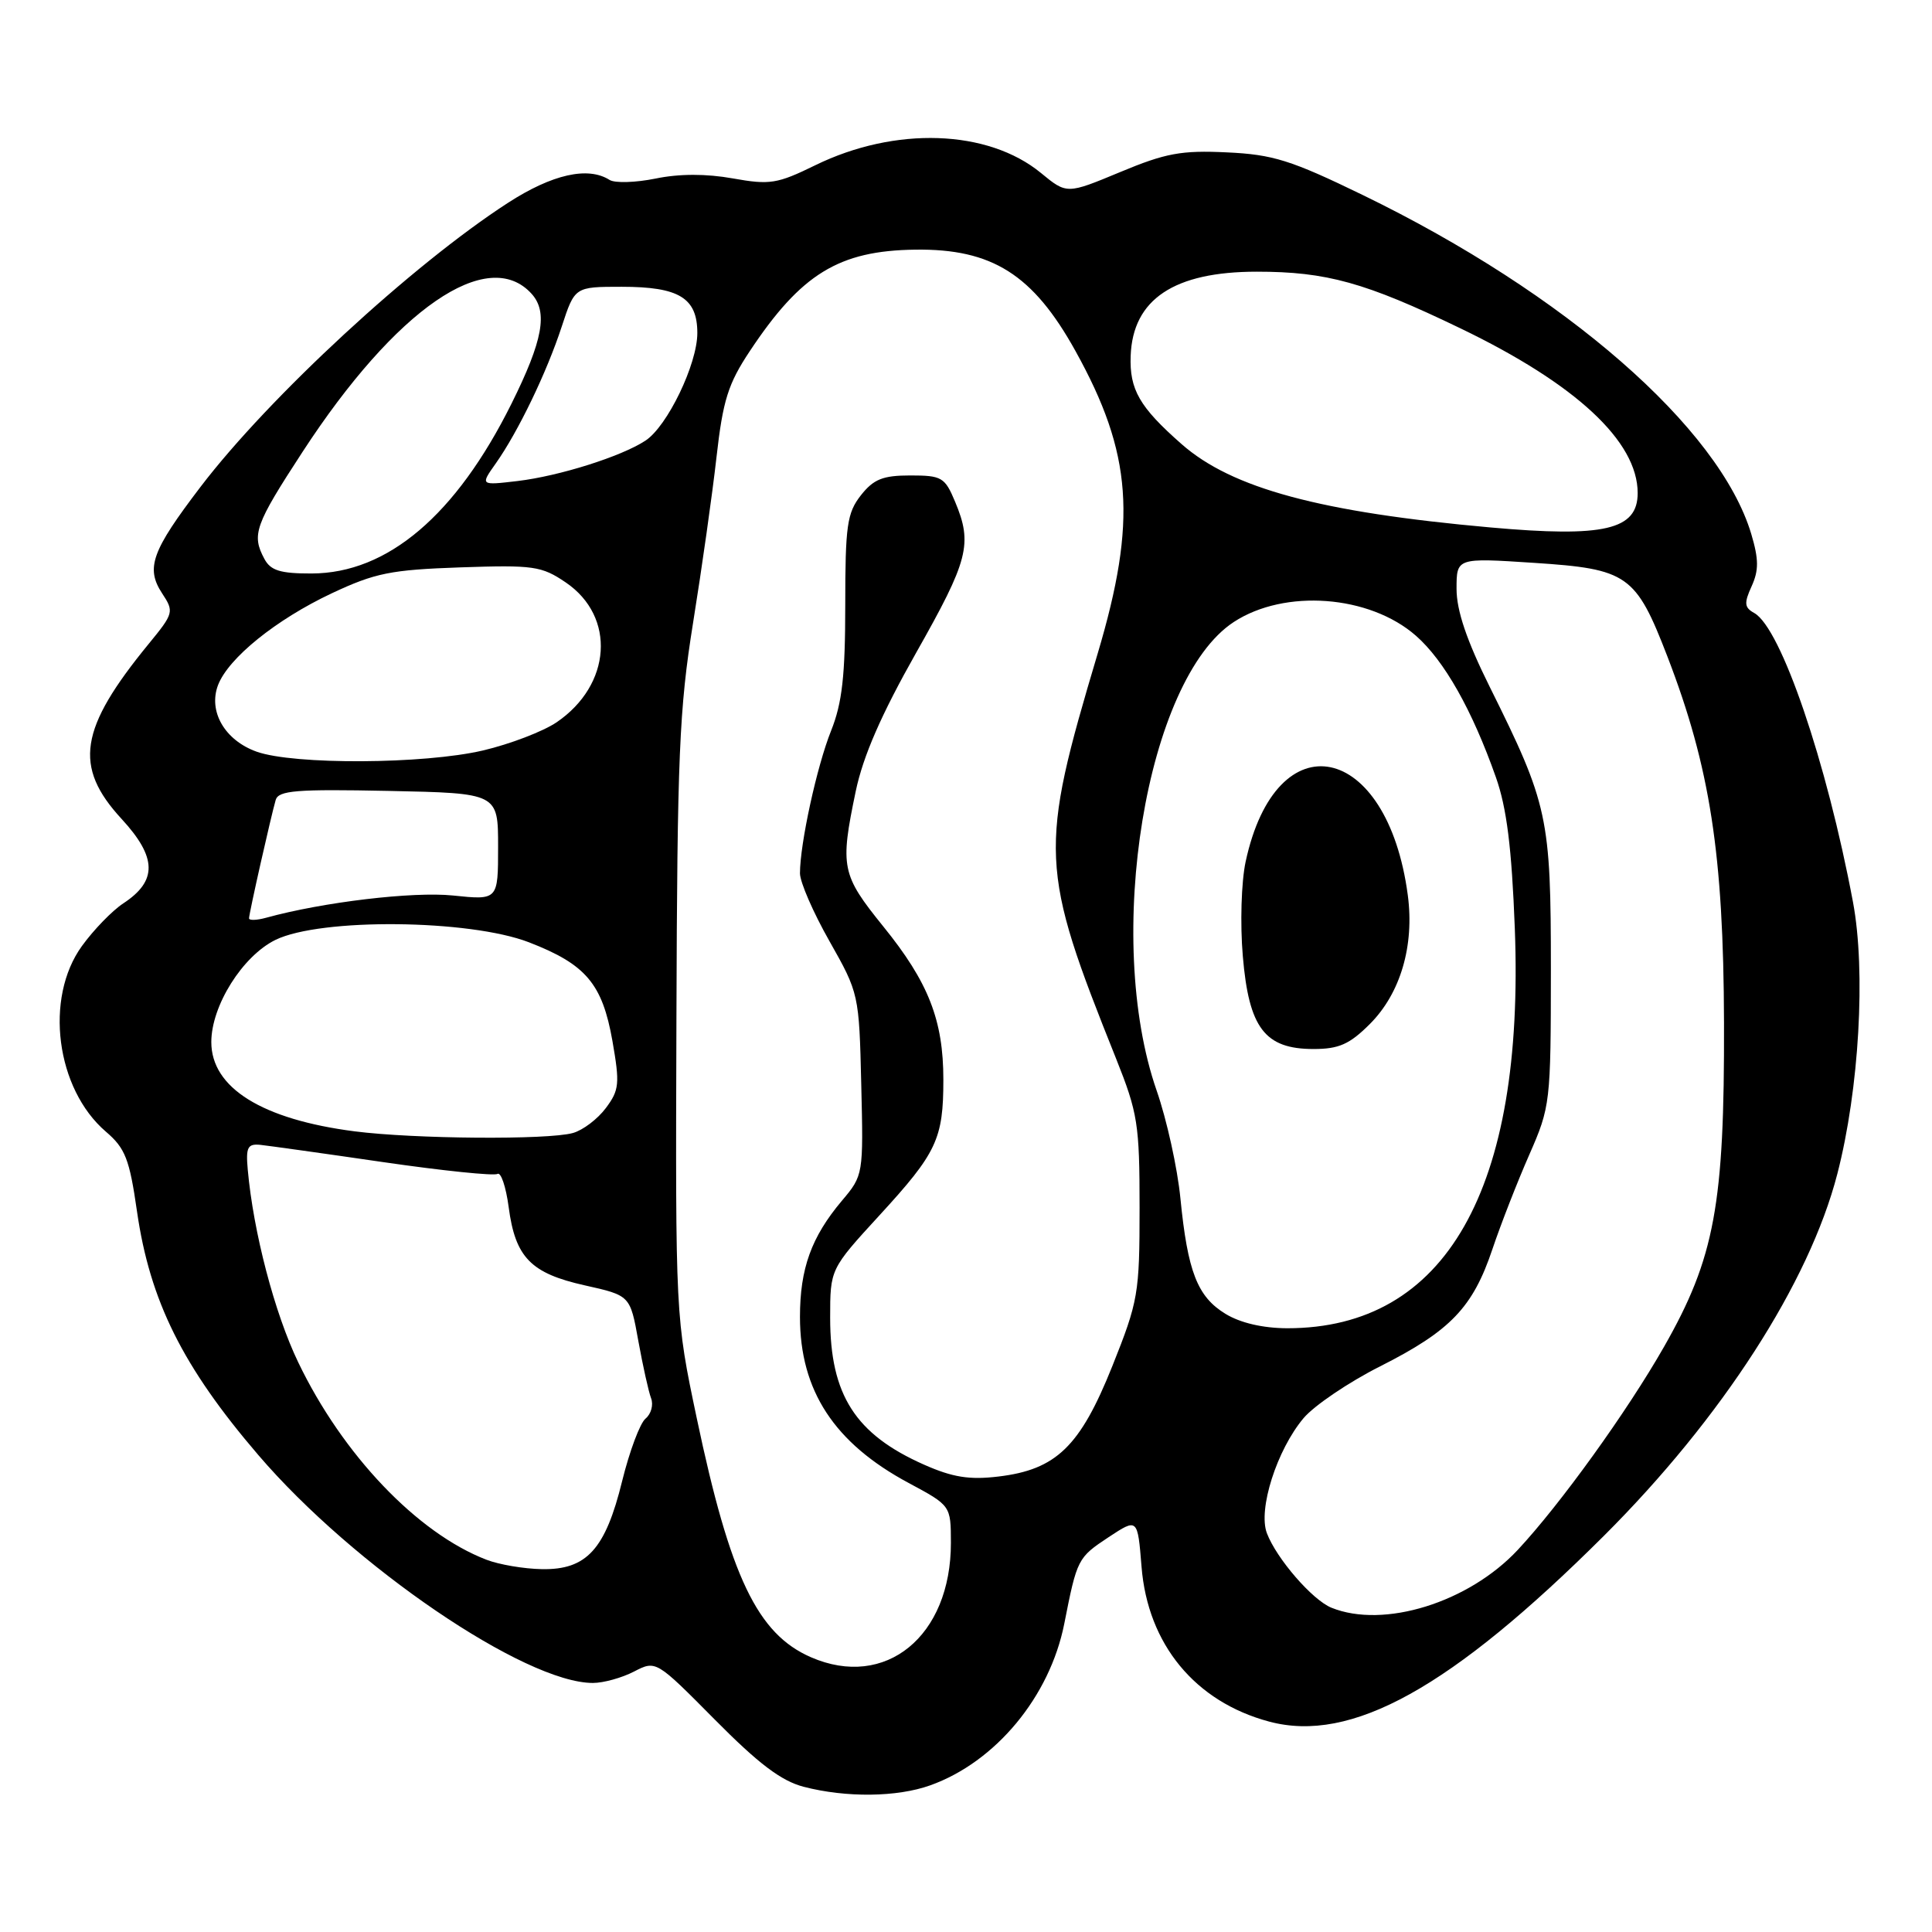 <?xml version="1.0" encoding="UTF-8" standalone="no"?>
<!DOCTYPE svg PUBLIC "-//W3C//DTD SVG 1.1//EN" "http://www.w3.org/Graphics/SVG/1.1/DTD/svg11.dtd" >
<svg xmlns="http://www.w3.org/2000/svg" xmlns:xlink="http://www.w3.org/1999/xlink" version="1.1" viewBox="0 0 256 256">
 <g >
 <path fill="currentColor"
d=" M 123.25 236.57 C 131.92 233.48 139.10 224.82 141.02 215.16 C 142.72 206.54 142.80 206.40 146.90 203.68 C 150.74 201.15 150.74 201.15 151.26 207.60 C 152.08 217.88 158.37 225.50 168.17 228.12 C 179.04 231.03 192.29 223.67 212.53 203.50 C 228.15 187.92 239.74 169.96 243.46 155.53 C 246.35 144.35 247.25 128.69 245.53 119.53 C 242.05 100.96 235.99 83.21 232.45 81.23 C 231.13 80.50 231.08 79.92 232.10 77.68 C 233.06 75.56 233.05 74.12 232.05 70.75 C 227.83 56.68 207.43 38.88 180.55 25.83 C 171.06 21.22 168.67 20.47 162.55 20.19 C 156.55 19.90 154.44 20.29 148.43 22.80 C 141.36 25.74 141.36 25.74 137.93 22.92 C 130.89 17.14 118.61 16.72 108.02 21.90 C 102.99 24.36 102.02 24.52 97.10 23.64 C 93.58 23.01 90.01 23.01 86.87 23.66 C 84.21 24.20 81.47 24.28 80.77 23.84 C 77.91 22.02 73.17 23.09 67.32 26.87 C 54.64 35.07 35.65 52.61 26.58 64.50 C 20.10 73.00 19.28 75.26 21.48 78.62 C 23.08 81.05 23.03 81.26 19.70 85.32 C 10.49 96.56 9.71 101.57 16.11 108.51 C 20.81 113.61 20.88 116.72 16.34 119.70 C 14.89 120.65 12.42 123.19 10.85 125.36 C 5.86 132.26 7.41 144.28 14.04 149.96 C 16.60 152.15 17.16 153.59 18.15 160.50 C 19.86 172.37 24.20 181.10 34.22 192.79 C 46.82 207.51 69.56 223.00 78.56 223.00 C 79.96 223.00 82.41 222.32 84.01 221.49 C 86.92 219.99 86.92 219.99 94.71 227.85 C 100.51 233.71 103.52 235.99 106.50 236.76 C 112.13 238.22 118.86 238.14 123.25 236.57 Z  M 107.45 219.59 C 100.36 216.50 96.75 208.95 92.32 187.90 C 89.50 174.50 89.50 174.50 89.63 135.00 C 89.74 100.13 90.00 93.97 91.84 82.50 C 92.99 75.35 94.39 65.48 94.94 60.57 C 95.79 53.03 96.48 50.85 99.35 46.53 C 106.15 36.28 111.16 33.21 121.28 33.08 C 131.46 32.94 136.89 36.38 142.50 46.50 C 150.04 60.09 150.69 69.00 145.45 86.59 C 137.64 112.77 137.74 114.94 147.89 140.28 C 150.76 147.47 151.00 148.96 151.00 160.02 C 151.00 171.44 150.83 172.40 147.38 181.04 C 143.12 191.68 139.95 194.74 132.28 195.65 C 128.46 196.11 126.22 195.75 122.45 194.08 C 113.34 190.05 110.00 184.83 110.00 174.62 C 110.00 168.16 110.00 168.16 116.54 161.03 C 124.14 152.75 125.00 150.92 125.00 143.06 C 125.00 135.19 123.03 130.15 117.04 122.76 C 111.49 115.89 111.29 114.91 113.39 104.84 C 114.37 100.17 116.77 94.68 121.39 86.50 C 128.34 74.22 128.90 72.08 126.55 66.47 C 125.20 63.24 124.79 63.00 120.62 63.00 C 116.98 63.00 115.76 63.49 114.07 65.63 C 112.24 67.97 112.00 69.64 112.00 80.20 C 112.00 89.53 111.59 93.15 110.13 96.81 C 108.24 101.52 106.00 111.80 106.00 115.72 C 106.00 116.88 107.76 120.93 109.92 124.73 C 113.80 131.59 113.84 131.75 114.12 143.68 C 114.41 155.65 114.40 155.74 111.55 159.11 C 107.51 163.91 106.00 168.09 106.00 174.50 C 106.00 184.27 110.55 191.22 120.40 196.50 C 125.99 199.50 125.99 199.50 126.00 204.43 C 126.01 216.82 117.34 223.90 107.45 219.59 Z  M 176.42 213.03 C 173.90 212.01 169.15 206.53 167.87 203.16 C 166.67 200.01 169.19 192.12 172.73 187.91 C 174.13 186.25 178.70 183.15 182.89 181.04 C 192.21 176.33 195.16 173.25 197.76 165.50 C 198.87 162.20 201.07 156.57 202.64 153.00 C 205.43 146.64 205.49 146.11 205.50 128.50 C 205.50 108.26 205.14 106.59 197.39 91.00 C 194.34 84.86 193.00 80.90 193.00 78.03 C 193.00 73.91 193.00 73.91 203.25 74.58 C 215.69 75.39 216.75 76.14 220.94 86.99 C 226.59 101.66 228.38 113.18 228.44 135.50 C 228.51 159.63 227.21 166.67 220.49 178.46 C 215.60 187.04 206.74 199.34 201.11 205.37 C 194.59 212.35 183.35 215.84 176.42 213.03 Z  M 64.45 206.67 C 55.30 203.15 45.38 192.74 39.51 180.50 C 36.38 173.99 33.57 163.25 32.83 155.00 C 32.56 152.01 32.81 151.53 34.51 151.70 C 35.60 151.82 42.93 152.84 50.80 153.99 C 58.66 155.13 65.46 155.83 65.92 155.55 C 66.37 155.27 67.04 157.24 67.40 159.94 C 68.28 166.62 70.33 168.72 77.50 170.32 C 83.50 171.66 83.50 171.66 84.58 177.67 C 85.18 180.98 85.94 184.40 86.27 185.27 C 86.61 186.14 86.28 187.36 85.54 187.97 C 84.80 188.58 83.41 192.31 82.44 196.24 C 80.22 205.30 77.73 208.03 71.80 207.92 C 69.43 207.88 66.13 207.32 64.45 206.67 Z  M 162.38 174.09 C 158.66 171.82 157.37 168.51 156.41 158.78 C 156.02 154.78 154.60 148.35 153.26 144.50 C 146.23 124.28 151.86 90.03 163.48 82.42 C 170.23 78.00 181.47 78.84 187.62 84.24 C 191.38 87.54 195.07 94.08 198.21 102.98 C 199.65 107.05 200.31 112.32 200.72 123.02 C 202.04 157.61 191.57 176.01 170.57 176.00 C 167.35 175.99 164.36 175.30 162.38 174.09 Z  M 181.51 135.69 C 185.57 131.63 187.43 125.31 186.54 118.61 C 183.84 98.27 169.12 95.24 165.05 114.19 C 164.48 116.86 164.31 122.41 164.68 126.70 C 165.48 136.22 167.60 139.00 174.05 139.00 C 177.41 139.00 178.83 138.37 181.51 135.69 Z  M 47.00 149.91 C 34.72 148.33 28.00 144.14 28.00 138.08 C 28.00 133.26 32.14 126.68 36.50 124.54 C 42.47 121.62 62.19 121.81 70.09 124.86 C 77.64 127.78 79.81 130.35 81.15 137.93 C 82.14 143.60 82.06 144.44 80.28 146.82 C 79.20 148.27 77.24 149.76 75.91 150.13 C 72.58 151.06 54.88 150.92 47.00 149.91 Z  M 33.00 121.68 C 33.00 121.02 35.90 108.18 36.53 106.00 C 36.90 104.74 39.27 104.55 51.49 104.80 C 66.00 105.10 66.00 105.10 66.00 112.19 C 66.00 119.28 66.00 119.28 60.03 118.66 C 54.72 118.11 42.78 119.53 35.25 121.61 C 34.01 121.95 33.00 121.98 33.00 121.68 Z  M 34.00 99.60 C 29.78 98.09 27.57 94.26 28.89 90.78 C 30.26 87.20 36.57 82.10 43.95 78.62 C 49.70 75.92 51.78 75.50 61.00 75.18 C 70.70 74.85 71.76 75.00 74.97 77.18 C 81.63 81.71 81.04 90.75 73.75 95.71 C 71.96 96.92 67.58 98.60 64.00 99.44 C 56.21 101.27 38.94 101.36 34.00 99.60 Z  M 35.04 74.07 C 33.31 70.85 33.76 69.58 40.10 59.86 C 52.43 40.94 64.64 32.52 70.44 38.93 C 72.63 41.35 71.94 45.11 67.77 53.50 C 60.42 68.27 51.35 75.97 41.29 75.99 C 37.15 76.00 35.86 75.60 35.04 74.07 Z  M 197.50 69.89 C 174.97 67.88 163.22 64.71 156.56 58.84 C 150.99 53.94 149.65 51.62 149.82 47.14 C 150.10 39.65 155.58 36.00 166.53 36.00 C 175.77 36.00 180.89 37.42 193.50 43.50 C 208.81 50.87 217.00 58.48 217.00 65.33 C 217.00 70.21 212.60 71.24 197.50 69.89 Z  M 65.69 61.41 C 68.65 57.22 72.46 49.32 74.44 43.25 C 76.16 38.00 76.16 38.00 82.39 38.00 C 89.99 38.00 92.40 39.48 92.40 44.13 C 92.40 48.25 88.42 56.50 85.52 58.39 C 82.32 60.49 74.11 63.08 68.57 63.74 C 63.63 64.32 63.63 64.32 65.69 61.41 Z "/>
</g>
</svg>